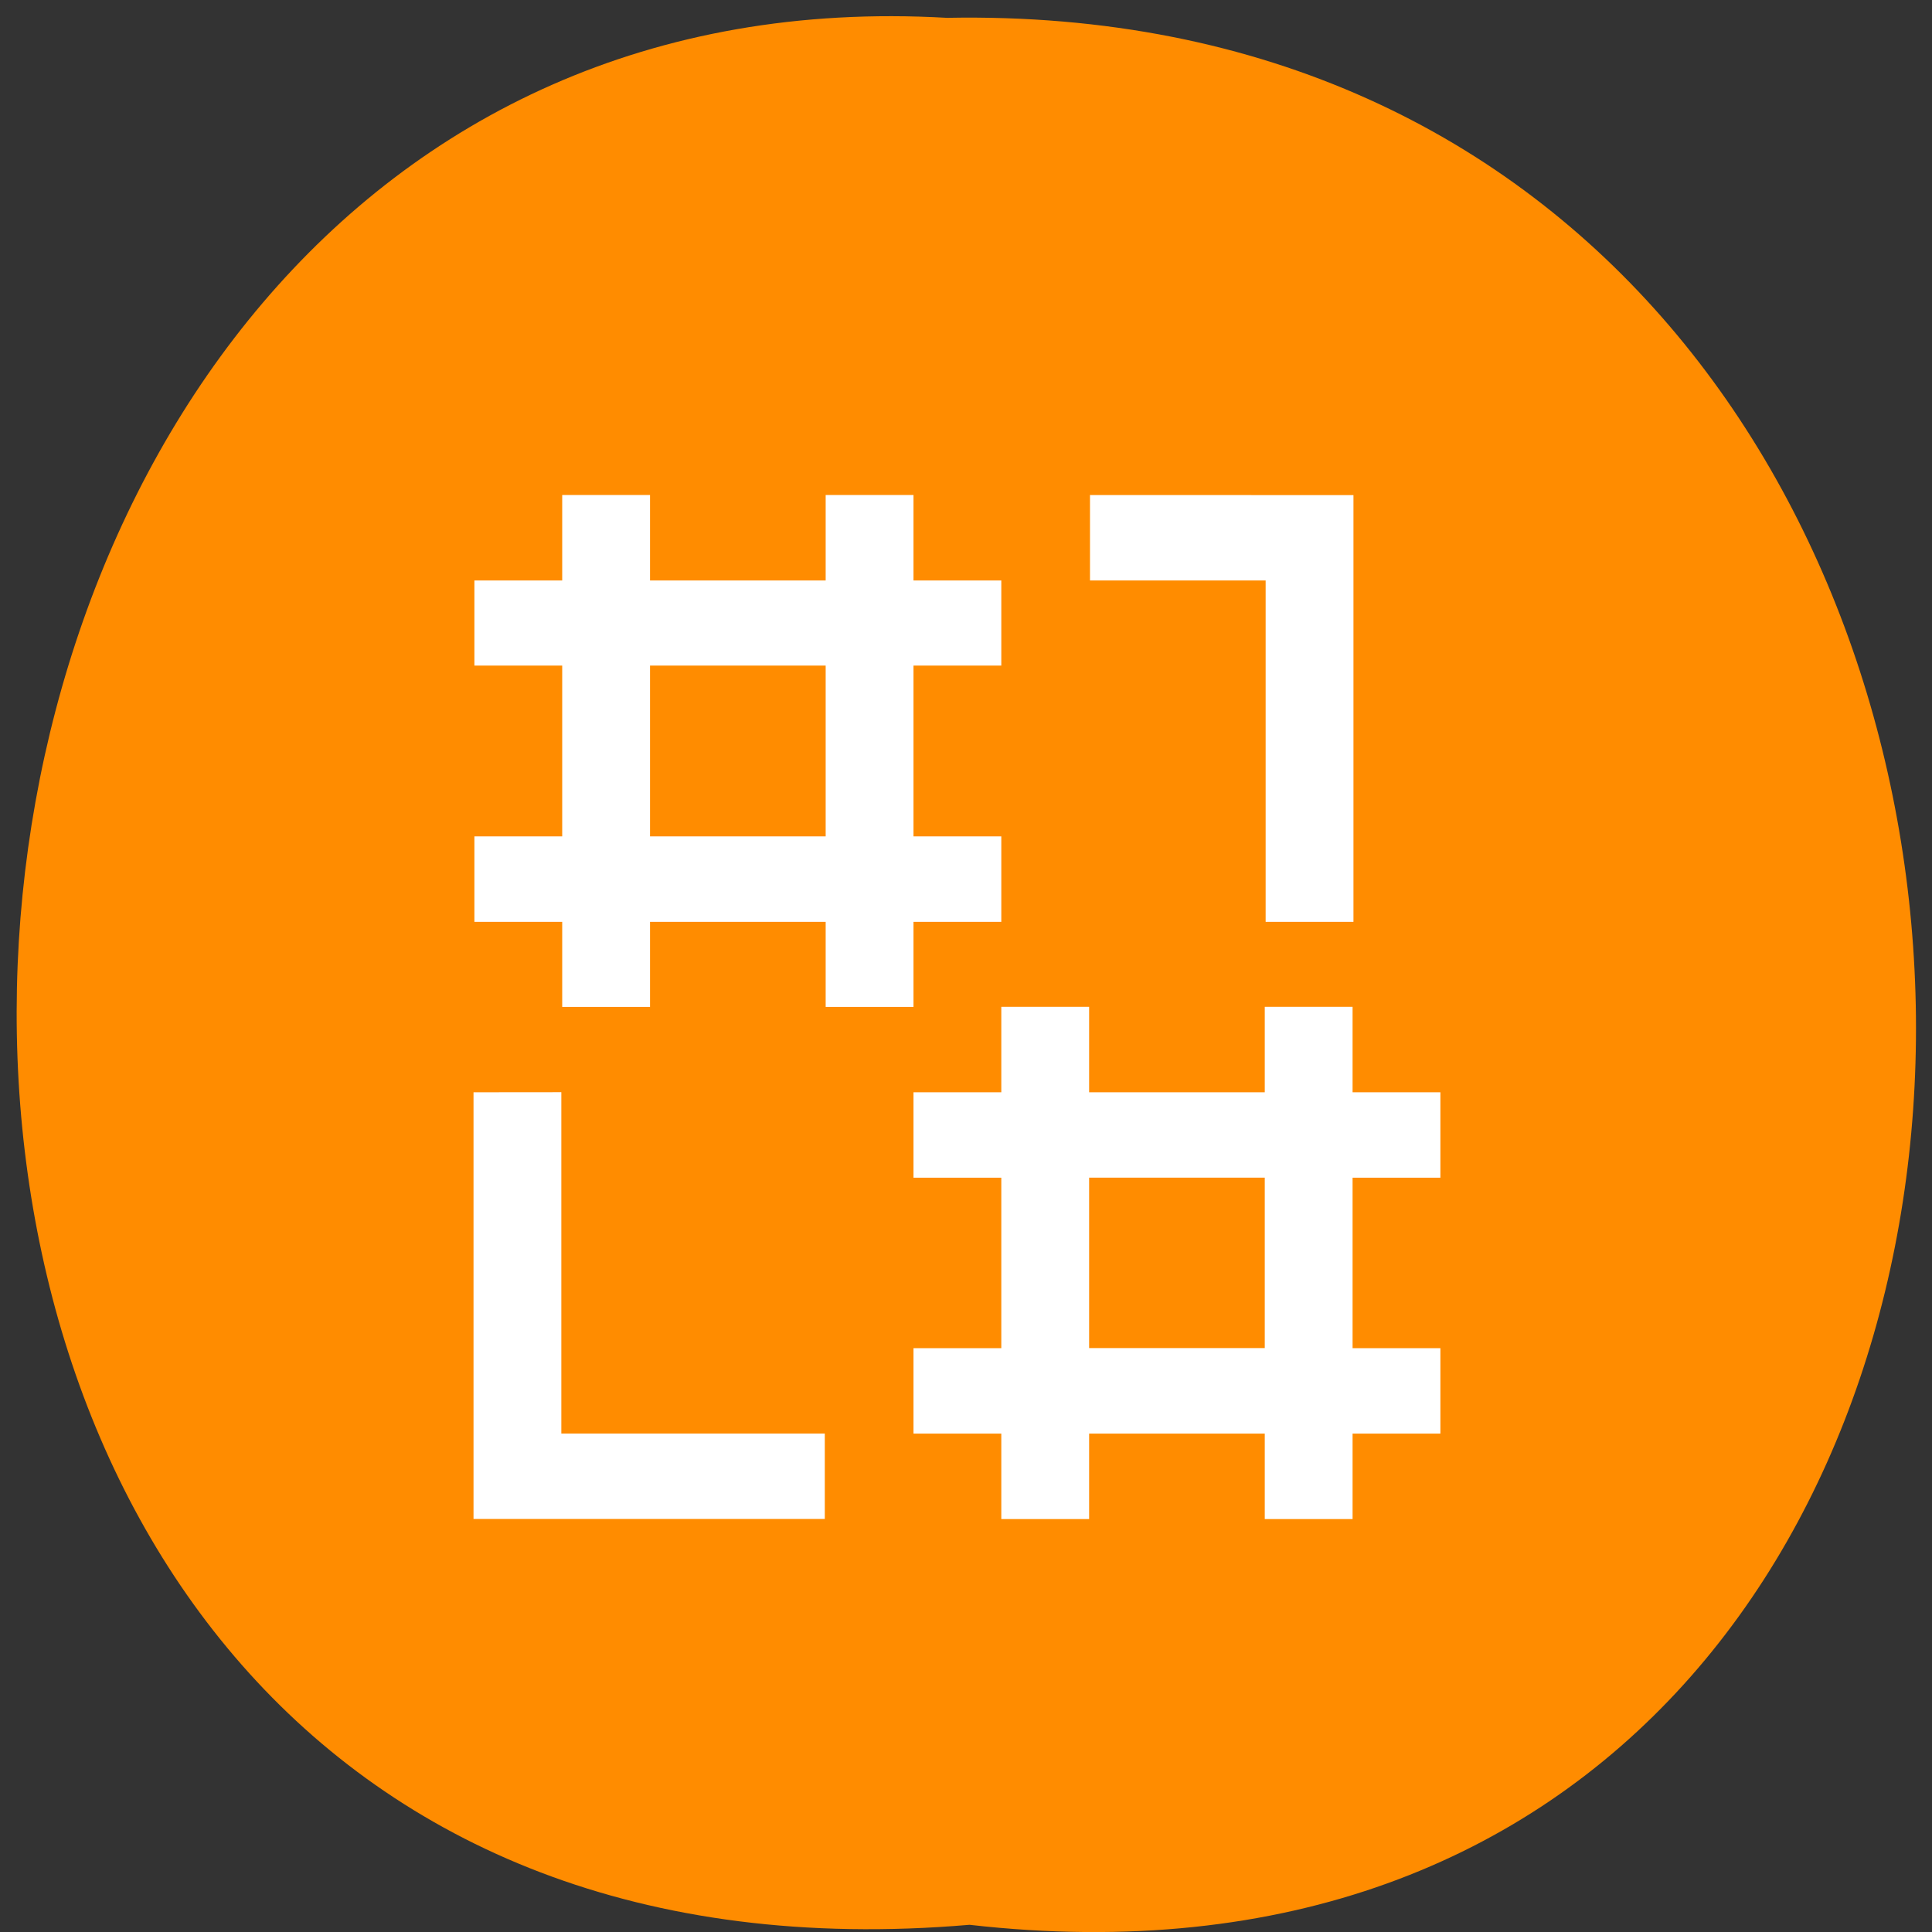 <svg xmlns="http://www.w3.org/2000/svg" viewBox="0 0 22 22"><rect x="0" y="0" width="22" height="22" fill="#333333" stroke="none"/><path d="m 11.04 21.918 c 14.512 1.652 14.313 -21.992 -0.258 -21.715 c -13.551 -0.777 -14.773 23 0.258 21.715" fill="#ff8c00"/><path d="m 6.402 5.637 v 0.973 h -1 v 0.969 h 1 v 1.945 h -1 v 0.973 h 1 v 0.969 h 1 v -0.969 h 2 v 0.969 h 1 v -0.969 h 1 v -0.973 h -1 v -1.945 h 1 v -0.969 h -1 v -0.973 h -1 v 0.973 h -2 v -0.973 m 5.01 0 v 0.973 h 2 v 3.887 h 1 v -4.859 m -8.01 1.941 h 2 v 1.945 h -2 m 4 1.941 v 0.973 h -1 v 0.973 h 1 v 1.941 h -1 v 0.973 h 1 v 0.973 h 1 v -0.973 h 2 v 0.973 h 1 v -0.973 h 1 v -0.973 h -1 v -1.941 h 1 v -0.973 h -1 v -0.973 h -1 v 0.973 h -2 v -0.973 m -7.01 0.973 v 4.859 h 4 v -0.973 h -3 v -3.887 m 6.01 0.973 h 2 v 1.941 h -2" fill="#fff"/></svg>